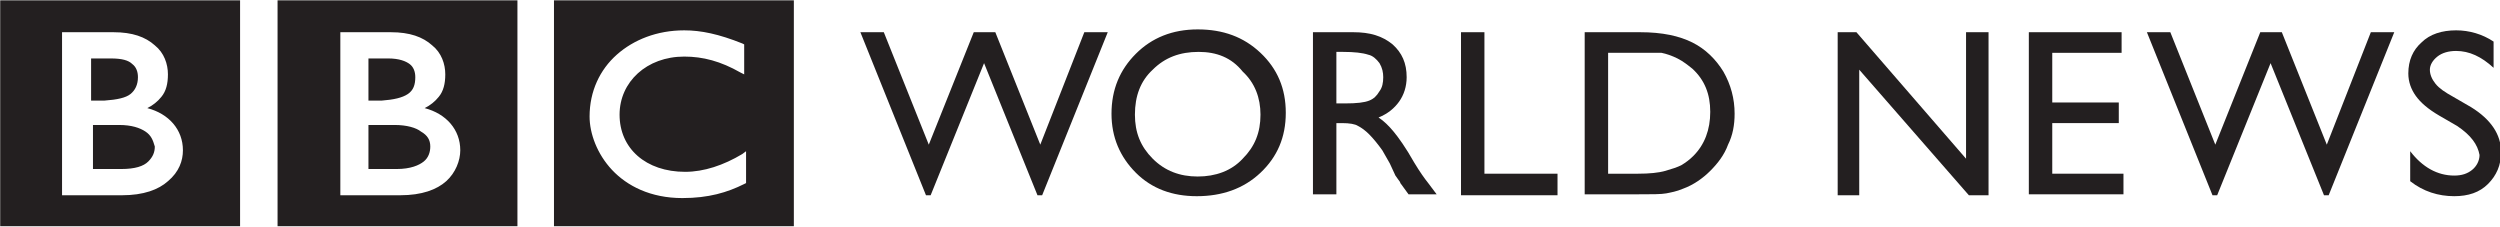 <?xml version="1.0" encoding="utf-8"?>
<!-- Generator: Adobe Illustrator 21.1.0, SVG Export Plug-In . SVG Version: 6.00 Build 0)  -->
<svg version="1.1"
	 id="svg2" inkscape:output_extension="org.inkscape.output.svg.inkscape" inkscape:version="0.91 r13725" sodipodi:docname="BBC_World_News-white.svg" sodipodi:version="0.32" xmlns:cc="http://creativecommons.org/ns#" xmlns:dc="http://purl.org/dc/elements/1.1/" xmlns:inkscape="http://www.inkscape.org/namespaces/inkscape" xmlns:rdf="http://www.w3.org/1999/02/22-rdf-syntax-ns#" xmlns:sodipodi="http://sodipodi.sourceforge.net/DTD/sodipodi-0.dtd" xmlns:svg="http://www.w3.org/2000/svg"
	 xmlns="http://www.w3.org/2000/svg" xmlns:xlink="http://www.w3.org/1999/xlink" x="0px" y="0px" viewBox="0 0 512 46.4"
	 style="enable-background:new 0 0 512 46.4;" xml:space="preserve">
<style type="text/css">
	.st0{clip-path:url(#SVGID_2_);}
	.st1{fill:#231F20;}
</style>
<defs>
	
	
		<inkscape:perspective  id="perspective10" inkscape:persp3d-origin="372.04724 : 350.78739 : 1" inkscape:vp_x="0 : 526.18109 : 1" inkscape:vp_y="0 : 1000 : 0" inkscape:vp_z="744.09448 : 526.18109 : 1" sodipodi:type="inkscape:persp3d">
		</inkscape:perspective>
	
		<inkscape:perspective  id="perspective2390" inkscape:persp3d-origin="372.04724 : 350.78739 : 1" inkscape:vp_x="0 : 526.18109 : 1" inkscape:vp_y="0 : 1000 : 0" inkscape:vp_z="744.09448 : 526.18109 : 1" sodipodi:type="inkscape:persp3d">
		</inkscape:perspective>
</defs>
<sodipodi:namedview  bordercolor="#666666" borderopacity="1.0" id="base" inkscape:current-layer="layer1" inkscape:cx="473.86011" inkscape:cy="113.81905" inkscape:document-units="px" inkscape:pageopacity="0.0" inkscape:pageshadow="2" inkscape:window-height="1023" inkscape:window-maximized="0" inkscape:window-width="1335" inkscape:window-x="142" inkscape:window-y="15" inkscape:zoom="0.5" pagecolor="#ffffff" showgrid="false">
	</sodipodi:namedview>
<g id="layer1" transform="translate(0,192)" inkscape:groupmode="layer" inkscape:label="Ebene 1">
	<g id="g2502" transform="matrix(1.919,0,0,-1.919,-231.582,261.724)">
		<g>
			<defs>
				<polygon id="SVGID_1_" points="95,199.7 430.3,199.7 430.3,248.6 95,248.6 95,199.7 				"/>
			</defs>
			<clipPath id="SVGID_2_">
				<use xlink:href="#SVGID_1_"  style="overflow:visible;"/>
			</clipPath>
			<g id="g2504" class="st0">
				<path id="path2510" inkscape:connector-curvature="0" class="st1" d="M330.5,233h2.4v-17.4h-2.1L319.1,229v-13.4h-2.3V233h2
					l11.7-13.5L330.5,233L330.5,233z"/>
				<path id="path2512" inkscape:connector-curvature="0" class="st1" d="M337.3,233h9.8v-2.2h-7.4v-5.3h7.1v-2.2h-7.1v-5.4h7.6
					v-2.2h-10.1V233z"/>
				<path id="path2514" inkscape:connector-curvature="0" class="st1" d="M373.7,233h2.5l-7-17.4h-0.5l-5.7,14.1l-5.7-14.1h-0.5
					l-7,17.4h2.5l4.8-12l4.8,12h2.3l4.8-12L373.7,233L373.7,233z"/>
				<path id="path2516" inkscape:connector-curvature="0" class="st1" d="M382.9,223l-1.9,1.1c-1.2,0.7-2,1.4-2.5,2.1
					c-0.5,0.7-0.8,1.5-0.8,2.4c0,1.4,0.5,2.5,1.4,3.3c0.9,0.9,2.2,1.3,3.7,1.3c1.4,0,2.8-0.4,4-1.2v-2.8c-1.3,1.2-2.6,1.8-4,1.8
					c-0.8,0-1.5-0.2-2-0.6s-0.8-0.9-0.8-1.4c0-0.5,0.2-1,0.6-1.5c0.4-0.5,1-0.9,1.9-1.4l1.9-1.1c2.1-1.3,3.2-2.9,3.2-4.8
					c0-1.4-0.5-2.5-1.4-3.4c-0.9-0.9-2.1-1.3-3.6-1.3c-1.7,0-3.3,0.5-4.7,1.6v3.2c1.3-1.7,2.9-2.6,4.7-2.6c0.8,0,1.4,0.2,1.9,0.6
					c0.5,0.4,0.8,1,0.8,1.6C385.1,221,384.4,222,382.9,223"/>
				<path id="path2518" inkscape:connector-curvature="0" class="st1" d="M236.4,233h2.5l-7-17.4h-0.5l-5.7,14.1l-5.7-14.1h-0.5
					l-7,17.4h2.5l4.8-12l4.8,12h2.3l4.8-12L236.4,233L236.4,233z"/>
				<path id="path2520" inkscape:connector-curvature="0" class="st1" d="M248.6,230.9c-2,0-3.6-0.6-4.9-1.9
					c-1.3-1.2-1.9-2.8-1.9-4.8c0-1.9,0.6-3.4,1.9-4.7s2.9-1.9,4.8-1.9c1.9,0,3.6,0.6,4.8,1.9c1.3,1.3,1.9,2.8,1.9,4.7
					c0,1.8-0.6,3.4-1.9,4.6C252.1,230.3,250.5,230.9,248.6,230.9 M248.5,233.3c2.7,0,4.9-0.8,6.7-2.5c1.8-1.7,2.7-3.8,2.7-6.4
					c0-2.6-0.9-4.7-2.7-6.4c-1.8-1.7-4.1-2.5-6.8-2.5c-2.6,0-4.8,0.8-6.5,2.5c-1.7,1.7-2.6,3.8-2.6,6.3c0,2.6,0.9,4.7,2.6,6.4
					C243.6,232.4,245.8,233.3,248.5,233.3"/>
				<path id="path2522" inkscape:connector-curvature="0" class="st1" d="M264,230.9h-0.7v-5.5h0.9c1.3,0,2.1,0.1,2.6,0.3
					c0.5,0.2,0.8,0.5,1.1,1c0.3,0.4,0.4,0.9,0.4,1.5c0,0.5-0.1,1-0.4,1.5c-0.3,0.4-0.7,0.8-1.2,0.9
					C266.1,230.8,265.2,230.9,264,230.9 M260.8,215.7V233h4.3c1.8,0,3.1-0.4,4.2-1.3c1-0.9,1.5-2,1.5-3.5c0-1-0.3-1.9-0.8-2.6
					c-0.5-0.7-1.2-1.3-2.2-1.7c0.6-0.4,1.1-0.9,1.6-1.5s1.3-1.7,2.2-3.3c0.6-1,1.1-1.7,1.5-2.2l0.9-1.2h-3l-0.8,1.1
					c0,0-0.1,0.1-0.1,0.2l-0.5,0.7L269,219l-0.8,1.4c-0.5,0.7-1,1.3-1.4,1.7c-0.4,0.4-0.8,0.7-1.2,0.9c-0.3,0.2-0.9,0.3-1.7,0.3
					h-0.6v-7.6L260.8,215.7L260.8,215.7z"/>
				<path id="path2524" inkscape:connector-curvature="0" class="st1" d="M276.6,233h2.5v-15.1h7.8v-2.3h-10.3V233z"/>
				<path id="path2526" inkscape:connector-curvature="0" class="st1" d="M295.4,230.8h-3.1v-12.9h3.2c1.2,0,2.2,0.1,2.9,0.3
					c0.7,0.2,1.3,0.4,1.7,0.6c0.5,0.3,0.9,0.6,1.3,1c1.2,1.2,1.8,2.8,1.8,4.7c0,1.9-0.6,3.4-1.9,4.6c-0.5,0.4-1,0.8-1.6,1.1
					c-0.6,0.3-1.2,0.5-1.7,0.6C297.5,230.8,296.6,230.8,295.4,230.8 M289.8,215.7V233h5.9c2.4,0,4.2-0.4,5.6-1.1
					c1.4-0.7,2.5-1.8,3.3-3.1c0.8-1.4,1.2-2.9,1.2-4.5c0-1.2-0.2-2.3-0.7-3.3c-0.4-1.1-1.1-2-1.9-2.8c-0.8-0.8-1.8-1.5-2.9-1.9
					c-0.7-0.3-1.3-0.4-1.8-0.5c-0.5-0.1-1.6-0.1-3.1-0.1L289.8,215.7L289.8,215.7z"/>
				<path id="path2528" inkscape:connector-curvature="0" class="st1" d="M200.3,220.3l-0.4-0.3c-2-1.2-4.1-1.9-6.1-1.9
					c-4.2,0-7,2.5-7,6.1c0,3.5,2.9,6.2,6.9,6.2c2,0,3.9-0.5,6-1.7l0.4-0.2v3.2l-0.2,0.1c-2.5,1-4.4,1.4-6.2,1.4
					c-2.9,0-5.4-1-7.2-2.6s-2.9-3.9-2.9-6.6c0-1.8,0.8-4,2.4-5.7s4.1-3,7.5-3h0c2.8,0,4.8,0.6,6.6,1.5l0.2,0.1L200.3,220.3
					L200.3,220.3z M205.4,212.3h-25.6v24.1h25.6V212.3z M140.2,220.4c0,2.2-1.5,3.9-3.8,4.5c0.6,0.3,1.1,0.7,1.5,1.2
					c0.5,0.6,0.7,1.4,0.7,2.4c0,1.1-0.4,2.3-1.4,3.1c-1,0.9-2.4,1.4-4.4,1.4h-5.5v-17.4h6.4h0c2.3,0,3.9,0.6,4.9,1.5
					C139.8,218.1,140.2,219.3,140.2,220.4 M146.3,212.3h-25.6v24.1h25.6V212.3z M136.2,222.4c-0.6,0.4-1.5,0.7-2.8,0.7h-2.8v-4.7h3
					c1.5,0,2.4,0.3,2.9,0.8s0.7,1,0.7,1.6C137,221.5,136.8,222,136.2,222.4 M134.6,226.4c0.5,0.4,0.8,1,0.8,1.8
					c0,0.6-0.2,1.1-0.6,1.4c-0.4,0.4-1.1,0.6-2.3,0.6h-2.1v-4.5h1.4C133.2,225.8,134.1,226,134.6,226.4 M169.8,220.4
					c0,2.2-1.5,3.9-3.8,4.5c0.6,0.3,1.1,0.7,1.5,1.2c0.5,0.6,0.7,1.4,0.7,2.4c0,1.1-0.4,2.3-1.4,3.1c-1,0.9-2.4,1.4-4.4,1.4H157
					v-17.4h6.4h0c2.3,0,3.9,0.6,4.9,1.5S169.8,219.3,169.8,220.4 M175.9,212.3h-25.6v24.1h25.6V212.3z M164.2,226.4
					c0.6,0.4,0.8,1,0.8,1.8c0,0.6-0.2,1.1-0.6,1.4s-1.1,0.6-2.3,0.6h-2.1v-4.5h1.4C162.7,225.8,163.6,226,164.2,226.4 M166.6,220.8
					c0-0.6-0.2-1.2-0.7-1.6s-1.4-0.8-2.9-0.8h-3v4.7h2.8c1.3,0,2.3-0.3,2.8-0.7C166.3,222,166.6,221.5,166.6,220.8"/>
			</g>
		</g>
	</g>
</g>
</svg>
